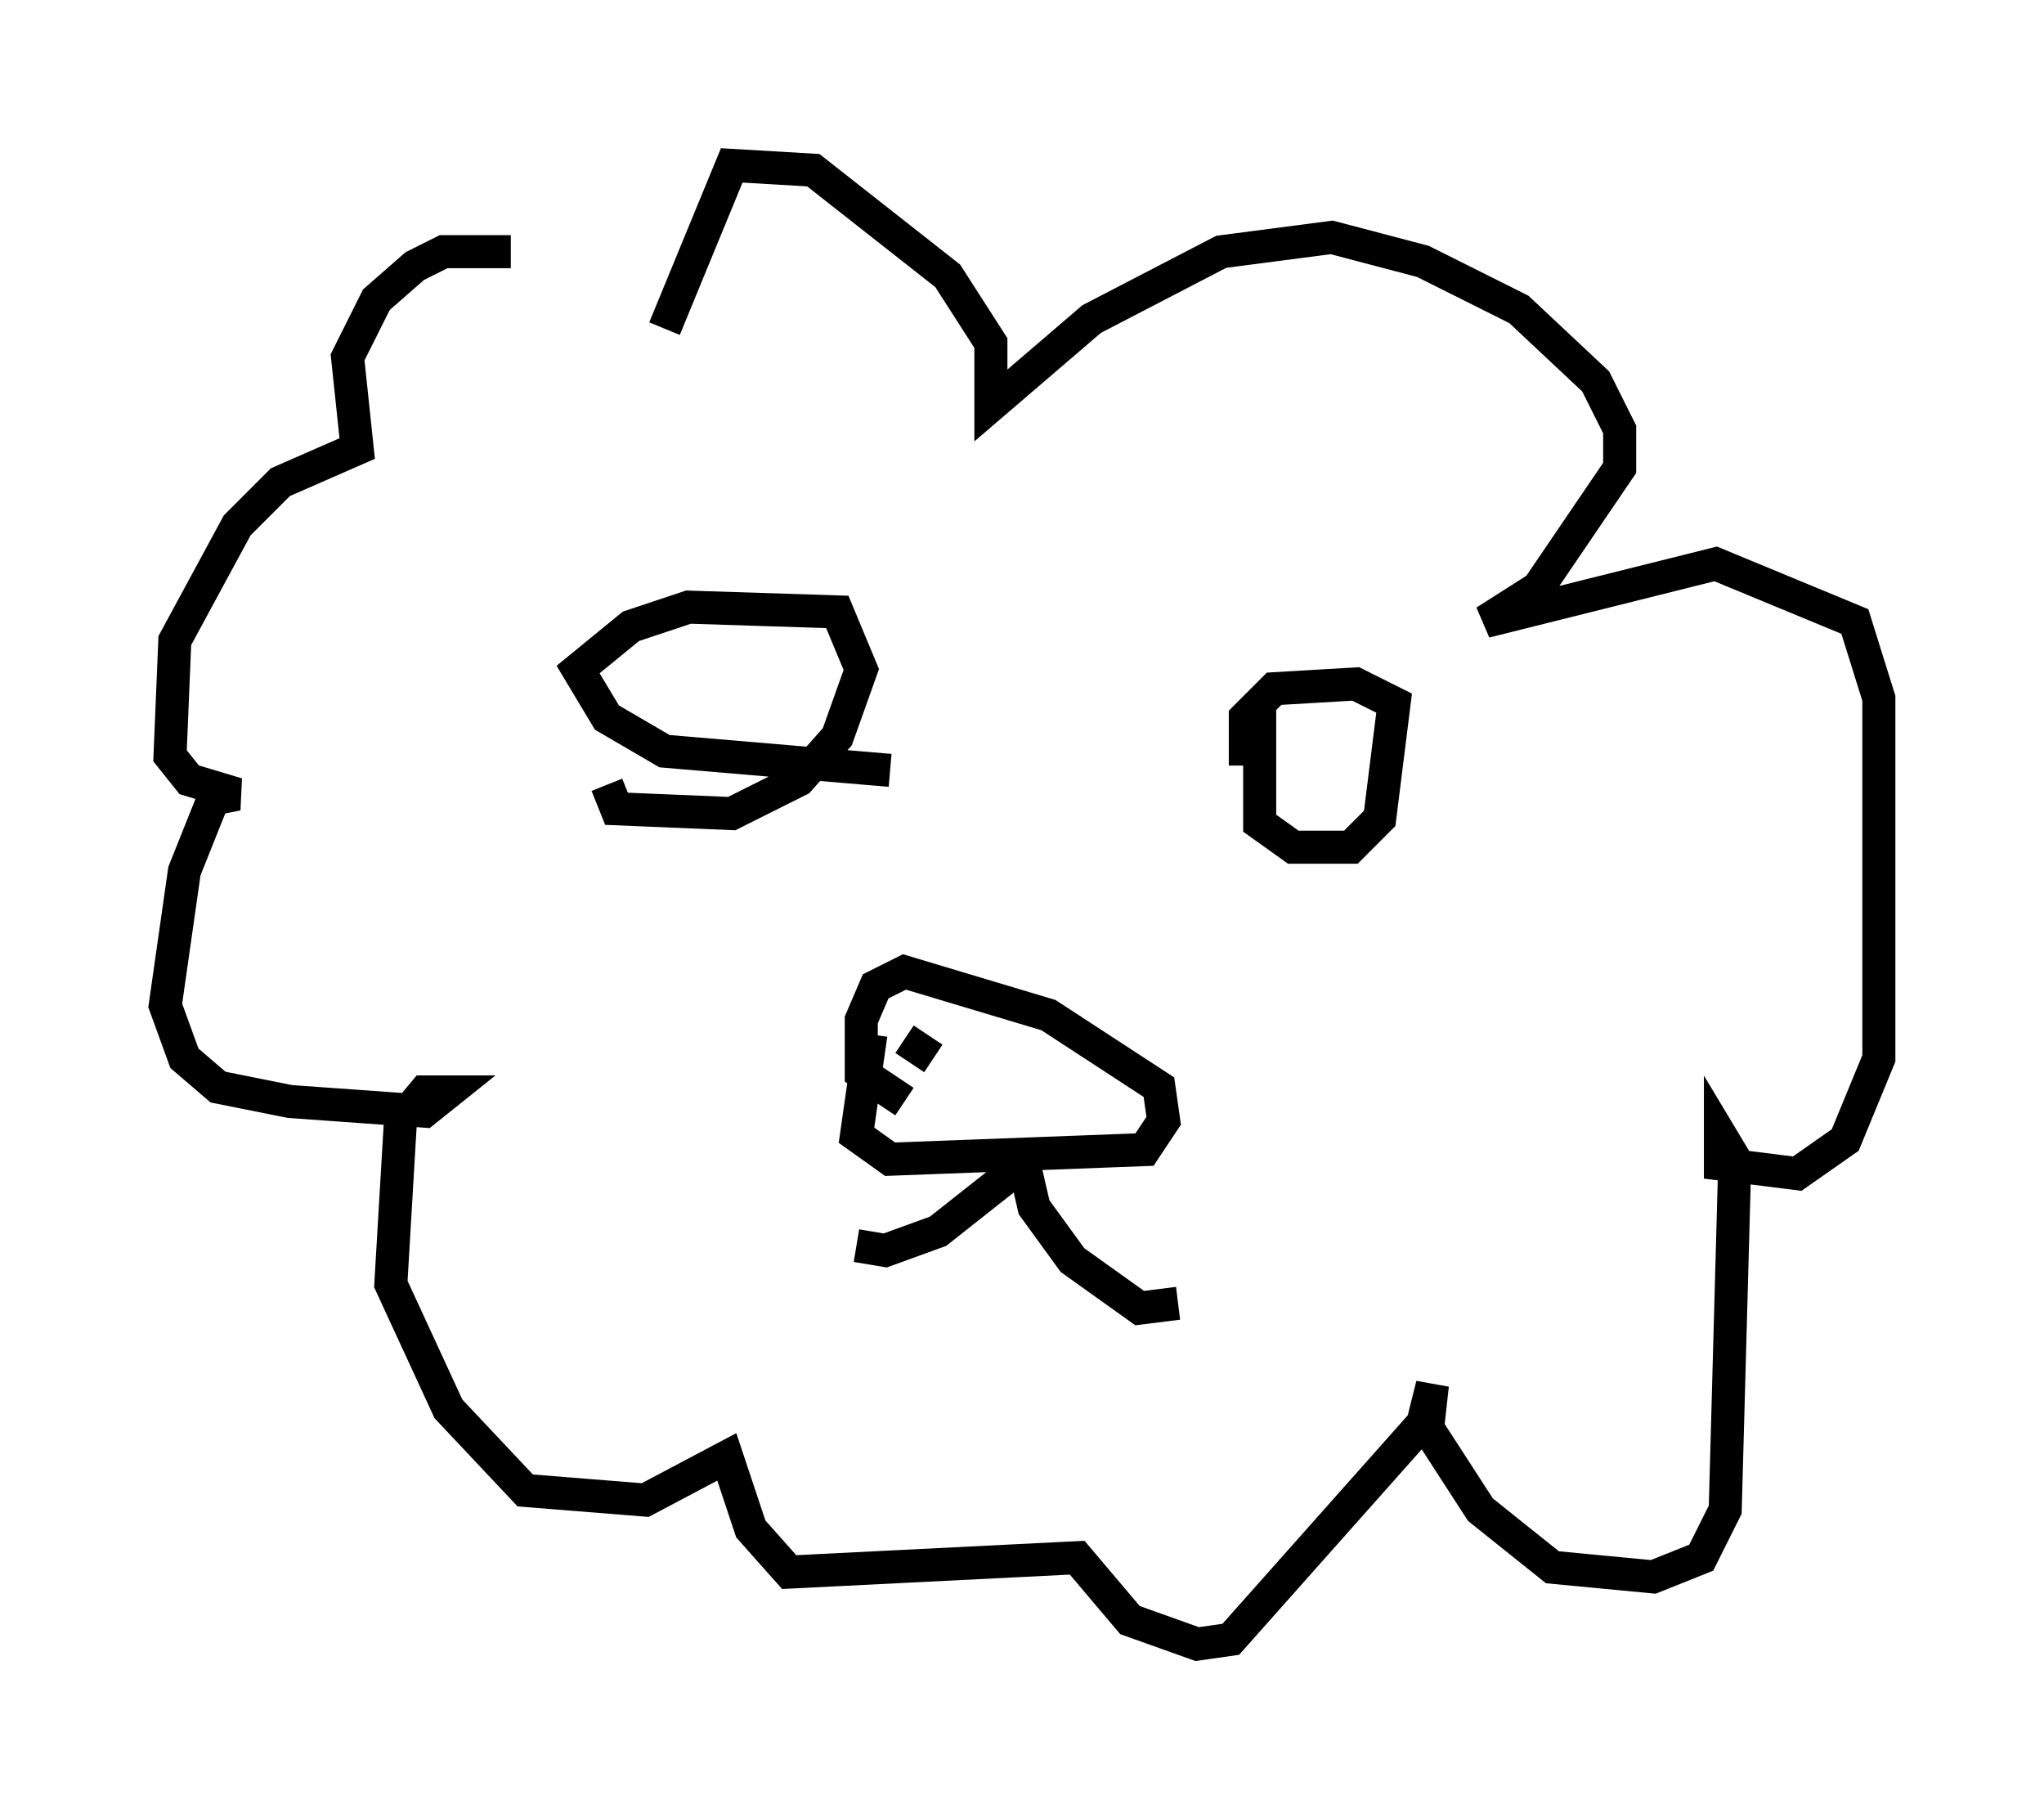 <?xml version="1.0" encoding="utf-8" ?>
<svg baseProfile="full" height="54.737" version="1.1" width="61.855" xmlns="http://www.w3.org/2000/svg" xmlns:ev="http://www.w3.org/2001/xml-events" xmlns:xlink="http://www.w3.org/1999/xlink"><defs /><rect fill="white" height="54.737" width="61.855" x="0" y="0" /><path d="M18.218, 8.486 m-2.76, -0.872 l-2.034, 0.0 -0.872, 0.436 l-1.162, 1.017 -0.872, 1.743 l0.291, 2.76 -2.324, 1.017 l-1.307, 1.307 -1.888, 3.486 l-0.145, 3.486 0.581, 0.726 l1.453, 0.436 -0.726, 0.145 l-0.872, 2.179 -0.581, 4.067 l0.581, 1.598 1.017, 0.872 l2.179, 0.436 4.067, 0.291 l0.726, -0.581 -0.726, 0.0 l-0.726, 0.872 -0.291, 4.939 l1.743, 3.777 2.324, 2.469 l3.631, 0.291 2.469, -1.307 l0.726, 2.179 1.162, 1.307 l8.715, -0.436 1.598, 1.888 l2.034, 0.726 1.017, -0.145 l5.81, -6.536 0.291, -1.162 l-0.145, 1.307 1.598, 2.469 l2.179, 1.743 3.05, 0.291 l1.453, -0.581 0.726, -1.453 l0.291, -10.603 -0.436, -0.726 l0.0, 0.872 2.324, 0.291 l1.453, -1.017 1.017, -2.469 l0.0, -10.894 -0.726, -2.324 l-4.212, -1.743 -6.972, 1.743 l1.598, -1.017 2.469, -3.631 l0.0, -1.162 -0.726, -1.453 l-2.324, -2.179 -2.905, -1.453 l-2.76, -0.726 -3.341, 0.436 l-3.922, 2.034 -3.05, 2.615 l0.0, -1.888 -1.307, -2.034 l-4.067, -3.196 -2.469, -0.145 l-2.034, 4.939 m6.246, 21.352 l-0.436, 3.05 1.017, 0.726 l7.698, -0.291 0.581, -0.872 l-0.145, -1.017 -3.341, -2.179 l-4.358, -1.307 -0.872, 0.436 l-0.436, 1.017 0.0, 1.598 l1.307, 0.872 m3.777, 1.743 l-2.76, 2.179 -1.598, 0.581 l-0.872, -0.145 m4.939, -3.05 l0.436, 1.888 1.162, 1.598 l2.034, 1.453 1.162, -0.145 m-17.285, -15.687 l0.291, 0.726 3.486, 0.145 l2.034, -1.017 1.162, -1.307 l0.726, -2.034 -0.726, -1.743 l-4.503, -0.145 -1.743, 0.581 l-1.598, 1.307 0.872, 1.453 l1.743, 1.017 6.827, 0.581 m11.184, -2.179 l0.0, 3.777 1.017, 0.726 l1.743, 0.0 0.872, -0.872 l0.436, -3.486 -1.162, -0.581 l-2.469, 0.145 -0.872, 0.872 l0.0, 1.453 m-10.313, 8.279 l0.872, 0.581 " fill="none" stroke="black" stroke-width="1" /></svg>